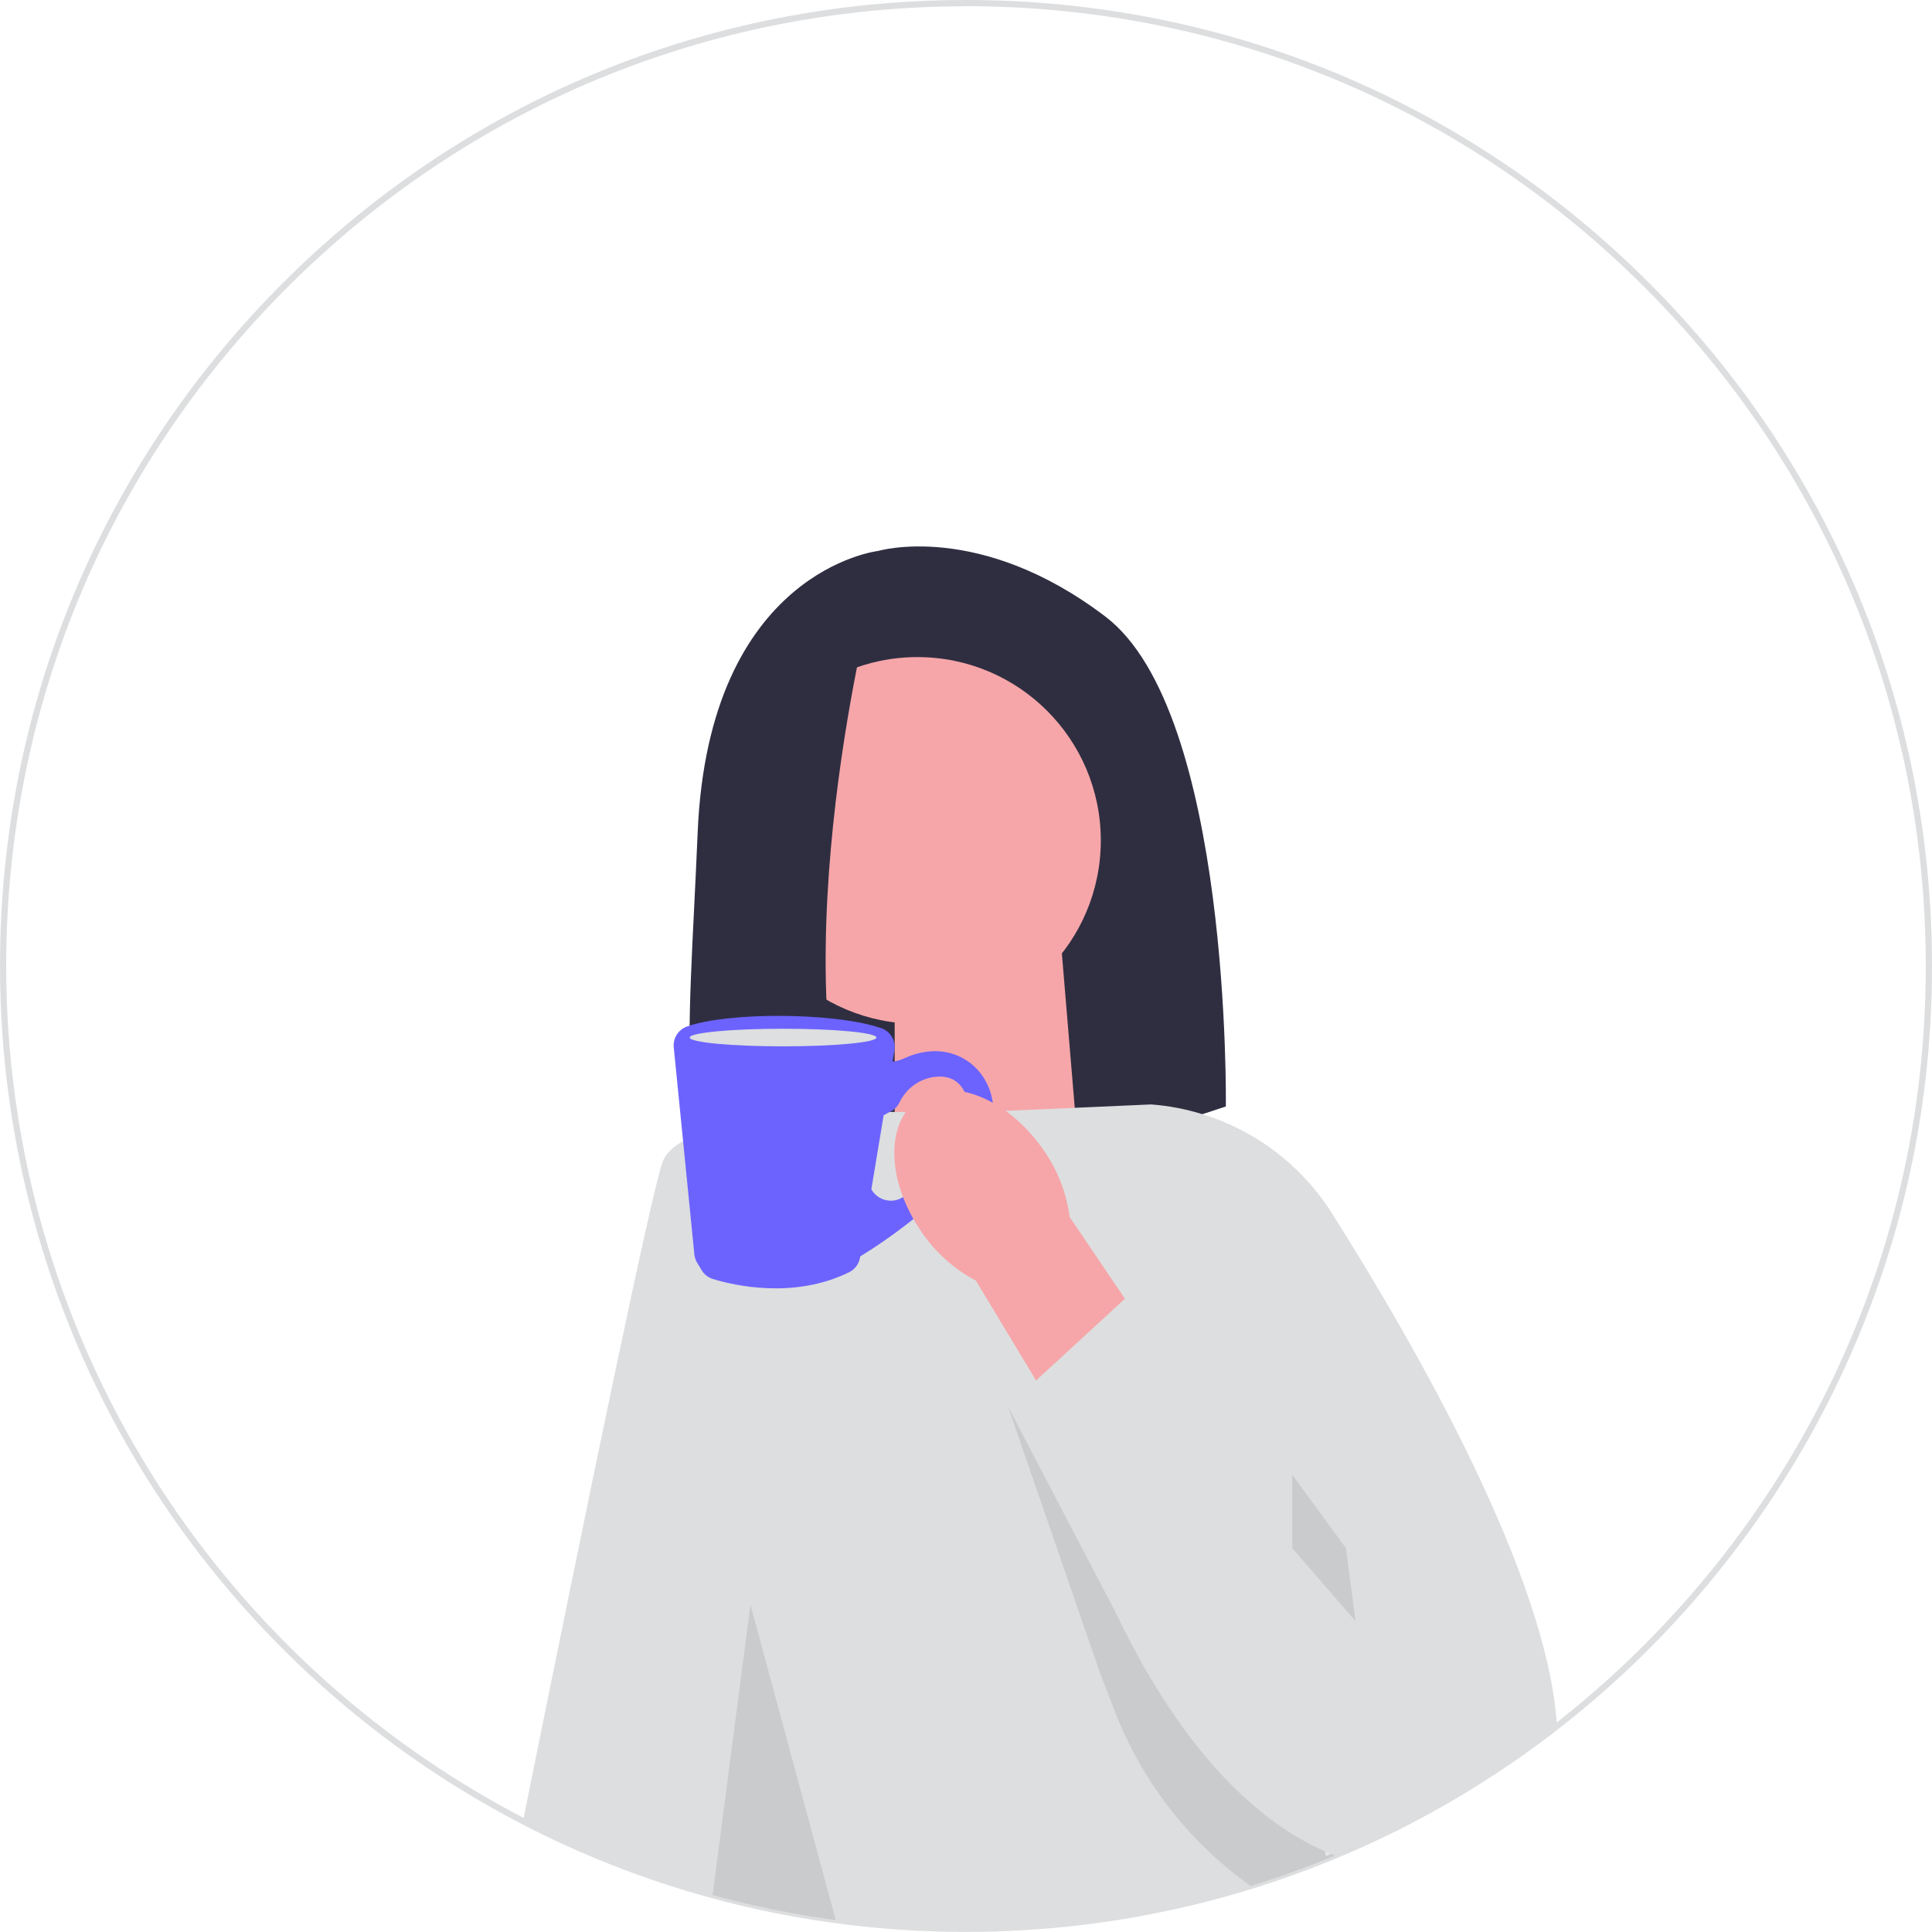 <svg xmlns="http://www.w3.org/2000/svg" width="623.65" height="623.63" viewBox="0 0 623.65 623.63" xmlns:xlink="http://www.w3.org/1999/xlink"><path d="m311.82,623.63c-7.11,0-14.19-.24-21.06-.7-7.08-.47-14.19-1.19-21.12-2.14-3.05-.41-5.81-.82-8.44-1.25-7.81-1.27-15.76-2.88-23.63-4.8-2.7-.65-5.33-1.33-7.83-2.03-.88-.23-1.78-.48-2.67-.73-3.8-1.07-7.48-2.18-10.92-3.3-.22-.06-.48-.15-.74-.23-3.1-1-6.34-2.11-9.62-3.3-2.77-1-5.57-2.06-8.56-3.24-9.76-3.85-19.48-8.28-28.89-13.16-49.92-25.92-91.99-64.91-121.69-112.76C16.14,426.77,0,370,0,311.81c0-83.29,32.44-161.6,91.33-220.49C150.22,32.43,228.53,0,311.82,0s161.6,32.43,220.5,91.32c58.9,58.89,91.33,137.2,91.33,220.49,0,48.94-11.02,95.79-32.74,139.24-20.72,41.44-51.05,78.43-87.73,106.96-17.49,13.61-36.43,25.37-56.32,34.93-2.25,1.09-4.66,2.2-7.56,3.51l-.32.14c-.35.16-.69.31-1.04.46-2.18.97-4.4,1.92-6.59,2.82l-.99.42c-.59.25-1.18.49-1.78.72-8.04,3.25-16.29,6.2-24.54,8.73-6.12,1.9-12.53,3.66-19.06,5.23-23.79,5.74-48.41,8.65-73.16,8.65h0Zm0-621.6c-82.76,0-160.56,32.22-219.07,90.74C34.23,151.25,2,229.05,2,311.81c0,57.82,16.04,114.22,46.37,163.11,29.5,47.54,71.31,86.29,120.91,112.04,9.35,4.85,19.01,9.25,28.71,13.08,2.97,1.18,5.75,2.23,8.5,3.22,3.27,1.18,6.48,2.28,9.57,3.28.24.08.47.15.7.22,3.44,1.12,7.09,2.22,10.87,3.29.88.25,1.76.5,2.64.73,2.49.69,5.1,1.37,7.78,2.02,7.82,1.91,15.71,3.51,23.48,4.77,2.61.43,5.35.84,8.38,1.25,6.88.94,13.94,1.66,20.98,2.12,6.82.46,13.86.7,20.92.7,24.59,0,49.05-2.89,72.7-8.59,6.49-1.56,12.86-3.31,18.94-5.19,8.19-2.52,16.4-5.44,24.39-8.68.6-.23,1.17-.47,1.74-.71l1.18-.5c2.11-.87,4.25-1.79,6.37-2.73.36-.15.69-.3,1.02-.45l.32-.14c2.88-1.3,5.27-2.41,7.51-3.49,19.76-9.5,38.59-21.18,55.96-34.71,36.44-28.36,66.58-65.11,87.17-106.28,21.58-43.17,32.53-89.72,32.53-138.35,0-82.76-32.23-160.56-90.75-219.07C472.39,34.22,394.58,2,311.82,2h0s0,.03,0,.03Z" fill="#dddedf"/><path d="m283.5,177.84s-54.77,6.18-58.3,90.99c-2.94,70.67-8.96,110.06,19.79,124.8,10.28,5.27,22.36,5.73,33.34,2.13l117.37-38.59s1.77-127.21-38.87-158.13c-40.64-30.92-73.32-21.2-73.32-21.2h0Z" fill="#2f2e41"/><polygon points="348.2 372.79 288.8 392.32 288.8 306.82 342.69 306.82 348.2 372.79" fill="#f6a6a9"/><path d="m428.22,600.09c-8,3.24-16.16,6.15-24.47,8.71-6.25,1.94-12.59,3.67-19,5.21-23.39,5.64-47.82,8.62-72.93,8.62-7.06,0-14.06-.23-20.99-.7-7.09-.47-14.11-1.18-21.05-2.13-2.82-.38-5.62-.79-8.41-1.25-7.95-1.29-15.81-2.9-23.55-4.79-2.61-.63-5.21-1.3-7.8-2.02-.89-.23-1.78-.48-2.66-.73-3.65-1.03-7.28-2.12-10.88-3.29-.24-.07-.49-.15-.73-.23-3.22-1.04-6.42-2.14-9.6-3.29-2.86-1.03-5.7-2.11-8.53-3.23l61.71-203.11,2.57-8.45,9.12-30.01.07-.24.07-.22h107.77l.72,3.51,17.67,86.44,12.73,62.3,12.52,61.23,5.15,25.2.5,2.47h0Z" fill="#dddedf"/><path d="m288.16,358.99l-7.25,30.03-1.01,4.21-.53,2.19-32.16,133.31-19.85,82.28c-3.65-1.03-7.28-2.12-10.88-3.29-.24-.07-.49-.15-.73-.23-3.22-1.04-6.42-2.14-9.6-3.29-2.86-1.03-5.7-2.11-8.53-3.23-9.86-3.89-19.47-8.28-28.8-13.12,20.83-103.1,41.74-204.47,45.14-212.96,1.49-3.73,5.66-6.59,11.31-8.79,1.63-.64,3.39-1.22,5.24-1.75,12.13-3.46,28.32-4.73,40.46-5.18h.12c4.84-.17,9.03-.22,12.05-.22s5.02.05,5.02.05h0Z" fill="#dddedf"/><circle cx="296.15" cy="271.3" r="59.19" fill="#f6a6a9"/><path d="m279.97,199.93s-32.57,132.25,3.65,194.09l-51.02-10.84s-19.77-144.76,19.99-171.07l27.39-12.18h0Z" fill="#2f2e41"/><path d="m269.78,619.8c-2.82-.38-5.62-.79-8.41-1.25-7.95-1.29-15.81-2.9-23.55-4.79-2.61-.63-5.21-1.3-7.8-2.02l3.33-25.54,8.89-68.23,4,14.78,3.68,13.61,19.86,73.44h0Z" fill="#272223" isolation="isolate" opacity=".1"/><path d="m437.55,596.14c-2.18.97-4.37,1.91-6.58,2.82h0c-.33.14-.66.28-.99.42-.58.24-1.16.48-1.75.71-8,3.24-16.16,6.15-24.47,8.71h0c-19.74-13.97-34.95-33.43-43.73-55.97l-4.68-12.01-29.98-86.84,66.42,69.69,12.14,19.22,18.65,29.52,14.98,23.72h-.01Z" fill="#272223" isolation="isolate" opacity=".1"/><path d="m502.57,557.23c-17.34,13.5-36.14,25.2-56.14,34.82-2.49,1.2-5.01,2.36-7.54,3.5-.45.2-.89.4-1.34.59-2.18.97-4.37,1.91-6.58,2.82h0c-1.09-.42-2.17-.87-3.24-1.34-10.97-4.8-20.77-12.1-29.42-20.63-11.62-11.49-21.14-25.23-28.61-38.21-3.68-6.39-6.86-12.6-9.55-18.26l-.04-.09c-7.25-15.33-10.84-26.61-10.84-26.61l-9.65-39.63-2.65-10.87h0l-15.08-61.88-5.48-22.5,8.18-.36,22.35-.98,24.65-1.09c5.68.43,11.22,1.49,16.55,3.15,17.11,5.25,31.99,16.47,41.76,31.91,26.86,42.47,69.87,117.38,72.68,165.66h-.01Z" fill="#dddedf"/><path d="m221.73,331.37c12.97-4.67,47.3-4.69,62.7.51,2.99,1.01,4.8,4.05,4.28,7.16l-.61,3.69c1.34-.2,2.65-.58,3.89-1.15,3.67-1.68,10.9-3.96,18.2-.32,5.1,2.54,8.69,7.33,9.95,12.9,3.01,13.32-4.58,20.69-4.58,20.69l-10.11,9.49c-8.47,7.94-17.71,15.02-27.58,21.12l-.2.12,3.6-21.66c2.03,3.57,6.62,4.74,10.11,2.58,8.82-5.46,23.23-16.4,21.48-28.82-1.22-8.66-6.03-10.5-10.65-10.11-5.17.44-9.68,3.69-11.89,8.38-.53,1.12-1.4,2.04-2.48,2.64l-2.6,1.42-7.62,45.91c-.34,2.06-1.66,3.84-3.53,4.76-17.92,8.79-37.26,4.23-43.95,2.18-1.53-.47-2.84-1.48-3.66-2.86l-1.44-2.39c-.5-.82-.8-1.75-.9-2.7l-6.65-66.82c-.29-2.95,1.46-5.71,4.25-6.72h-.01Z" fill="#6c63ff"/><path d="m282.9,334.92c0,1.57-13.49,2.84-30.13,2.84s-30.13-1.27-30.13-2.84,13.49-2.84,30.13-2.84,30.13,1.27,30.13,2.84Z" fill="#dedfe0"/><path id="uuid-4649cc22-8d47-4d9d-b2d1-a070273bfea6-112" d="m297.47,397.64c-11.34-16.3-11.75-35.47-.92-42.83,10.83-7.36,28.79-.12,40.13,16.19,4.62,6.45,7.56,13.93,8.58,21.82l47.12,69.67-34.58,21.9-42.78-71c-7.09-3.76-13.11-9.16-17.55-15.74h0Z" fill="#f6a6a9"/><polygon points="325.36 453.99 364.3 418.15 441.29 489.84 369.69 538.78 325.36 453.99" fill="#dddedf"/><polygon points="434.49 499.78 437.55 523.29 417.15 499.78 417.15 476.07 434.49 499.78" fill="#272223" isolation="isolate" opacity=".1"/></svg>